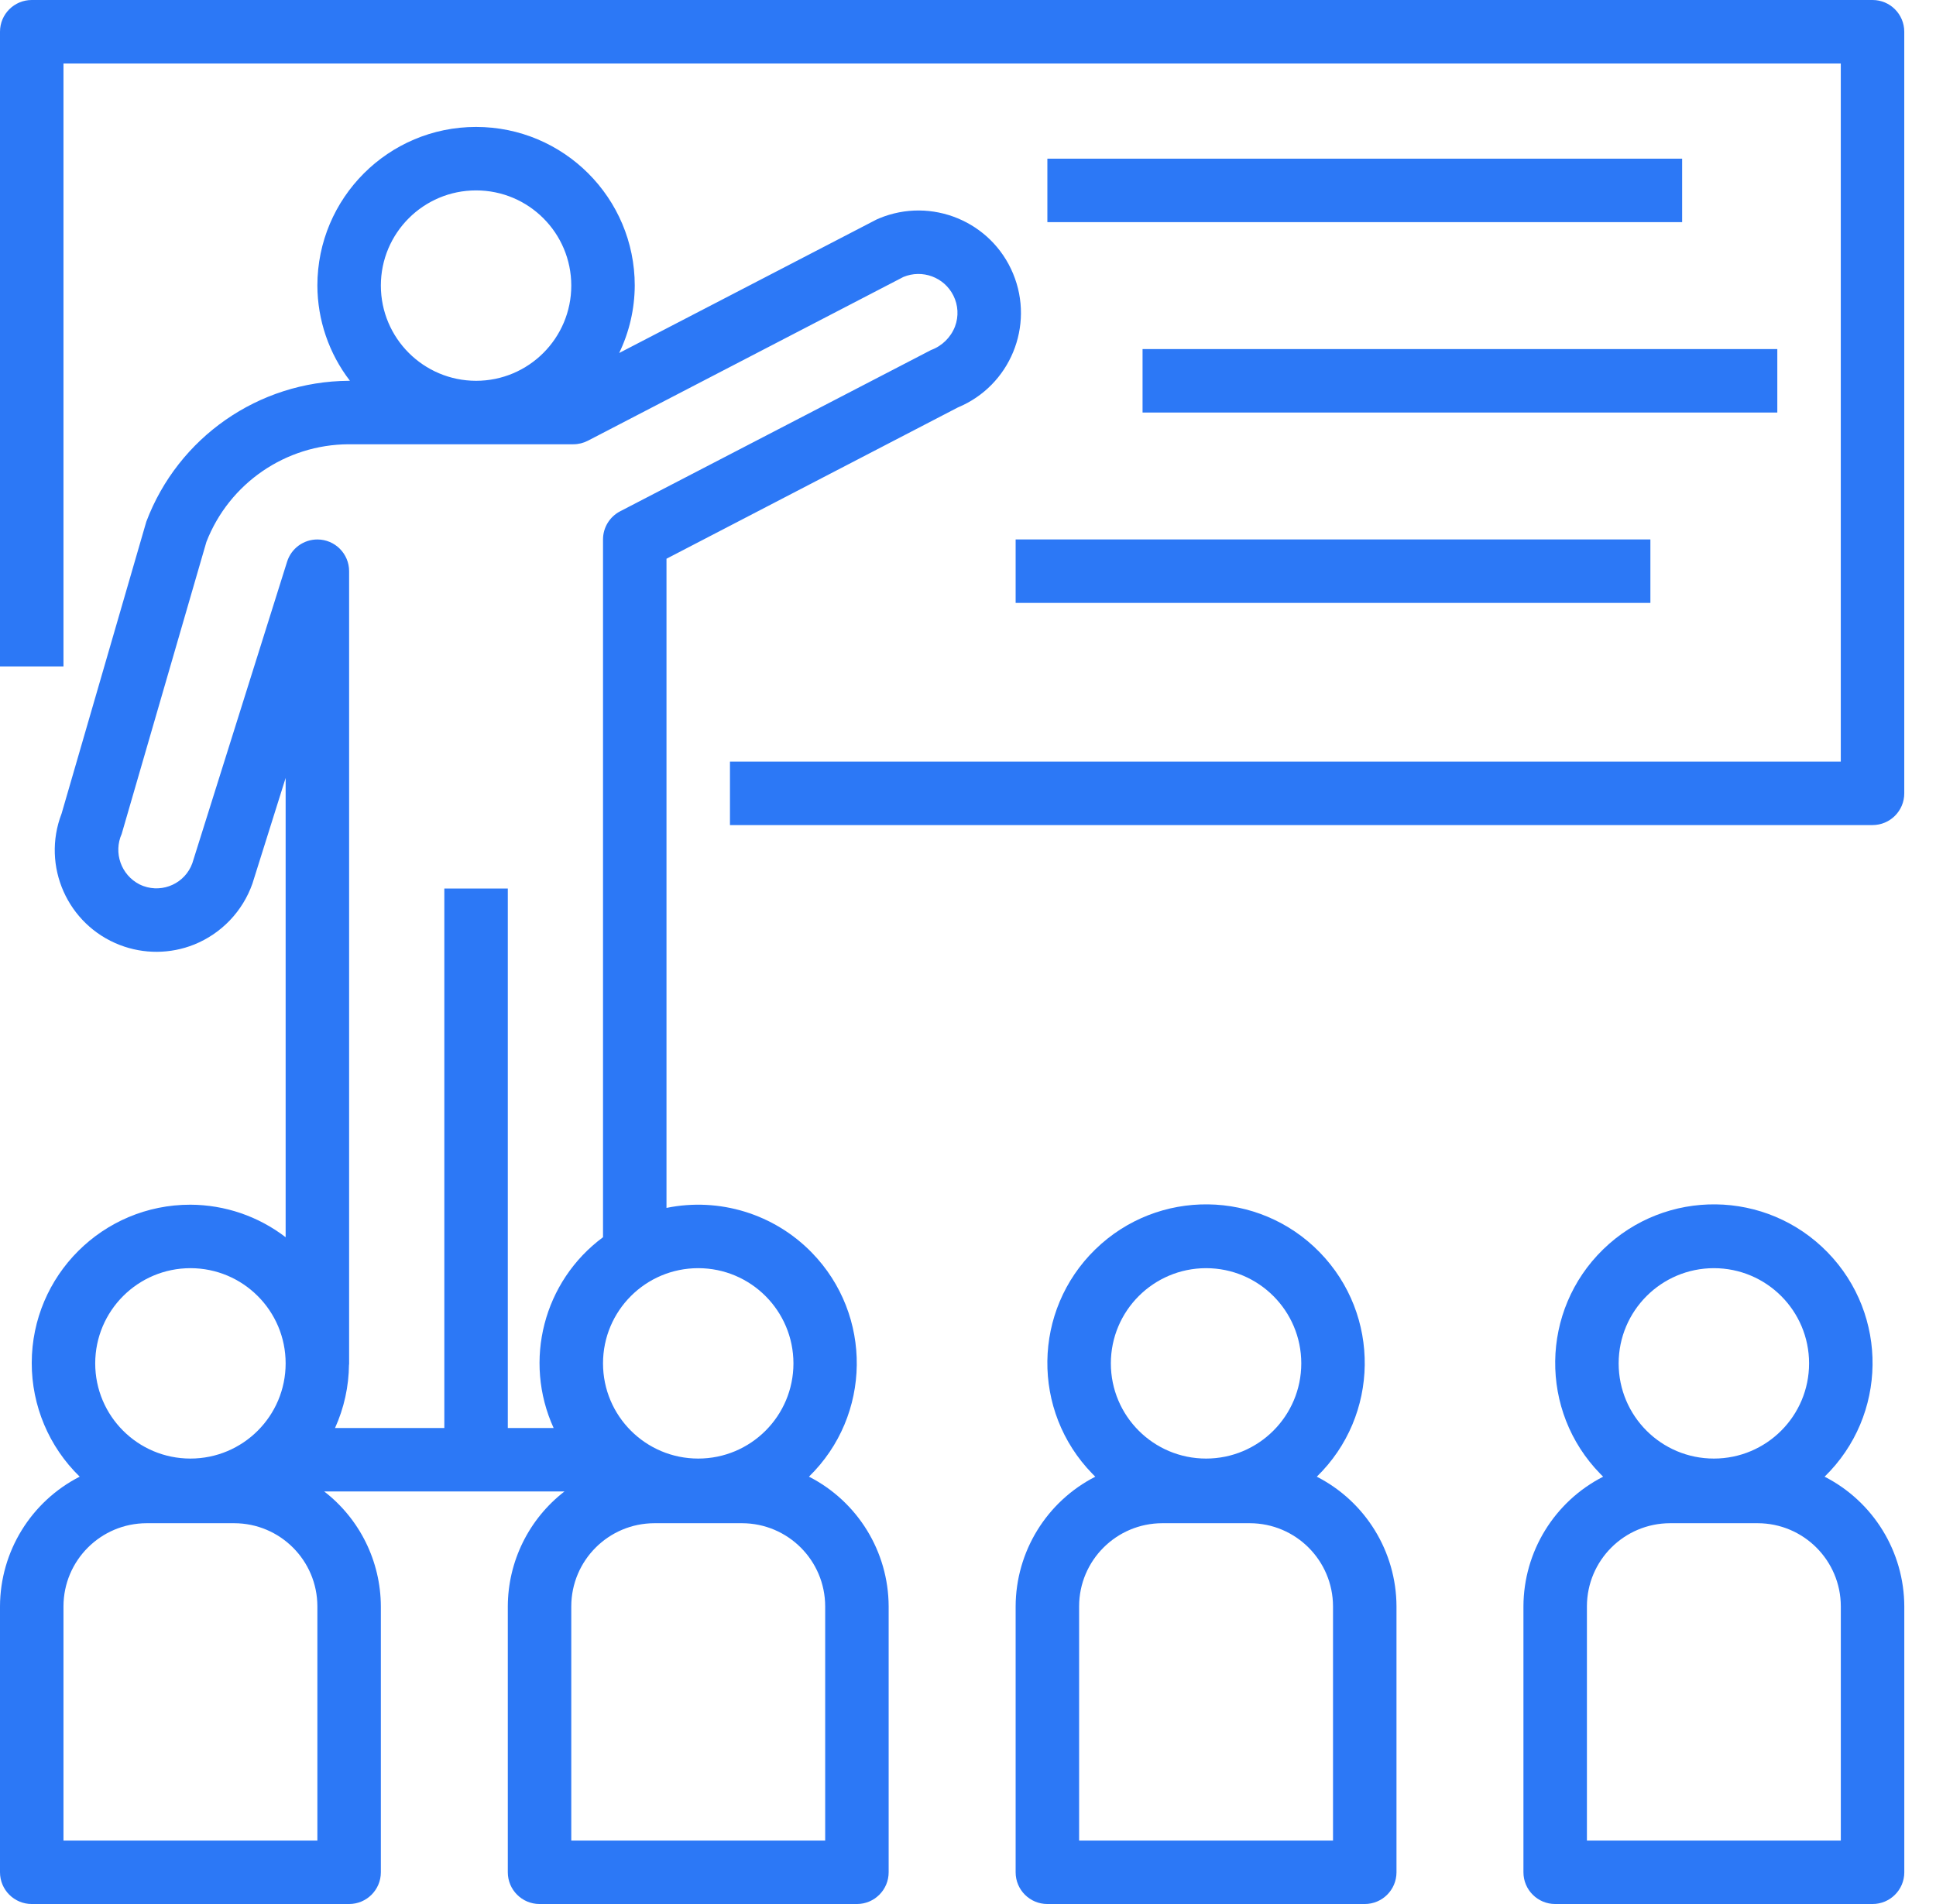 <svg width="61" height="60" viewBox="0 0 61 60" fill="none" xmlns="http://www.w3.org/2000/svg">
<path d="M59.001 2.61809e-08C59.001 2.61809e-08 59 2.61809e-08 59 2.61809e-08H1C0.448 -0 0 0.447 0 1C0 1 0 1 0 1V21H2V2H58V24H23V26H59C59.552 26 60 25.553 60 25.001C60 25 60 25 60 25V1C60 0.448 59.553 0 59.001 2.61809e-08Z" fill="#2C78F6"/>
<path d="M53.001 5H33.001V7H53.001V5Z" fill="#2C78F6"/>
<path d="M56 11H36V13H56V11Z" fill="#2C78F6"/>
<path d="M52.001 16.999H32.001V18.999H52.001V16.999Z" fill="#2C78F6"/>
<path d="M31.92 8.621C31.236 6.976 29.347 6.197 27.701 6.881C27.673 6.893 27.645 6.905 27.617 6.918L19.509 11.124C19.829 10.461 19.996 9.735 20 9C20 6.238 17.761 4 15 4C12.239 4 10 6.238 10 9C10.004 10.085 10.364 11.139 11.026 12H10.984C8.146 12.019 5.612 13.783 4.61 16.439L1.94 25.64C1.304 27.291 2.128 29.145 3.778 29.78C4.531 30.07 5.366 30.065 6.115 29.766C6.976 29.419 7.646 28.719 7.954 27.843L9 24.515V38.988C8.14 38.327 7.085 37.967 6 37.963C3.243 37.959 1.004 40.19 1 42.948C0.998 44.298 1.543 45.592 2.511 46.533C0.975 47.318 0.006 48.895 2.61808e-08 50.62V59C-0 59.552 0.447 60 1 60C1 60 1 60 1 60H11C11.552 60 12 59.552 12 59C12 59 12 59 12 59V50.62C11.995 49.203 11.337 47.867 10.216 47H17.785C16.663 47.867 16.005 49.203 16 50.62V59C16 59.552 16.448 60 17 60C17 60 17 60 17 60H27C27.552 60 28 59.552 28 59C28 59 28 59 28 59V50.62C27.994 48.895 27.025 47.318 25.489 46.533C27.464 44.606 27.502 41.443 25.575 39.469C24.388 38.253 22.665 37.724 21 38.064V17.607L30.18 12.84C31.826 12.156 32.605 10.267 31.92 8.621ZM15 6C16.657 6 18 7.343 18 9C18 10.656 16.657 12 15 12C13.344 11.998 12.002 10.656 12 9C12 7.343 13.343 6 15 6ZM6 39.963C7.657 39.963 9 41.306 9 42.963C9 44.62 7.657 45.963 6 45.963C4.343 45.963 3 44.62 3 42.963C3.002 41.306 4.344 39.965 6 39.963ZM10 58H2V50.62C2.002 49.173 3.174 48.002 4.621 48H7.379C8.826 48.002 9.998 49.173 10 50.62V58ZM26 50.62V58H18V50.62C18.002 49.173 19.174 48.002 20.621 48H23.379C24.826 48.002 25.998 49.173 26 50.62ZM22 39.963C23.656 39.964 24.998 41.306 25 42.963C25 44.62 23.657 45.963 22 45.963C20.343 45.963 19 44.62 19 42.963C19 41.306 20.343 39.963 22 39.963ZM30.09 10.29C29.957 10.633 29.682 10.903 29.336 11.03L19.54 16.112C19.208 16.284 19 16.626 19 17V38.988C17.127 40.373 16.478 42.88 17.444 45H16V28H14V45H10.556C10.841 44.371 10.99 43.69 10.996 43H11V18C11 17.447 10.552 17 10 17C9.563 17 9.177 17.283 9.046 17.7L6.06 27.202C5.834 27.826 5.144 28.148 4.52 27.922C4.477 27.906 4.434 27.888 4.392 27.867C3.815 27.569 3.57 26.873 3.834 26.279L6.503 17.078C7.223 15.229 9 14.008 10.984 14H18.065C18.225 14 18.383 13.961 18.525 13.887L28.464 8.728C29.06 8.48 29.748 8.734 30.038 9.311C30.192 9.616 30.211 9.971 30.09 10.29Z" fill="#2C78F6"/>
<path d="M41.49 46.534C43.468 44.607 43.509 41.441 41.582 39.463C39.655 37.485 36.489 37.444 34.511 39.371C32.533 41.298 32.492 44.464 34.419 46.442C34.45 46.473 34.48 46.504 34.511 46.534C32.975 47.319 32.007 48.896 32.001 50.62V59C32 59.552 32.448 60 33 60C33 60 33 60 33.001 60H43.001C43.553 60 44 59.553 44.001 59.001C44.001 59.001 44.001 59 44.001 59V50.62C43.995 48.896 43.026 47.319 41.49 46.534ZM38.001 39.963C39.657 39.963 41.001 41.306 41.001 42.963C41.001 44.62 39.657 45.963 38.001 45.963C36.344 45.963 35.001 44.62 35.001 42.963C35.002 41.307 36.344 39.965 38.001 39.963ZM42.001 58H34.001V50.62C34.002 49.174 35.175 48.002 36.621 48H39.38C40.826 48.002 41.998 49.174 42.001 50.62V58V58Z" fill="#2C78F6"/>
<path d="M57.49 46.534C59.468 44.607 59.51 41.441 57.583 39.463C55.656 37.485 52.49 37.444 50.512 39.371C48.534 41.298 48.493 44.464 50.42 46.442C50.45 46.473 50.481 46.504 50.512 46.534C48.976 47.319 48.007 48.896 48.001 50.62V59C48.001 59.552 48.449 60 49.001 60C49.001 60 49.001 60 49.001 60H59.001C59.553 60 60.001 59.553 60.001 59.001C60.001 59.001 60.001 59 60.001 59V50.62C59.995 48.896 59.026 47.319 57.49 46.534ZM54.001 39.963C55.658 39.963 57.001 41.306 57.001 42.963C57.001 44.62 55.658 45.963 54.001 45.963C52.344 45.963 51.001 44.62 51.001 42.963C51.003 41.307 52.345 39.965 54.001 39.963ZM58.001 58H50.001V50.62C50.003 49.174 51.175 48.002 52.622 48H55.381C56.827 48.002 57.999 49.174 58.001 50.62V58V58Z" fill="#2C78F6"/>
</svg>
